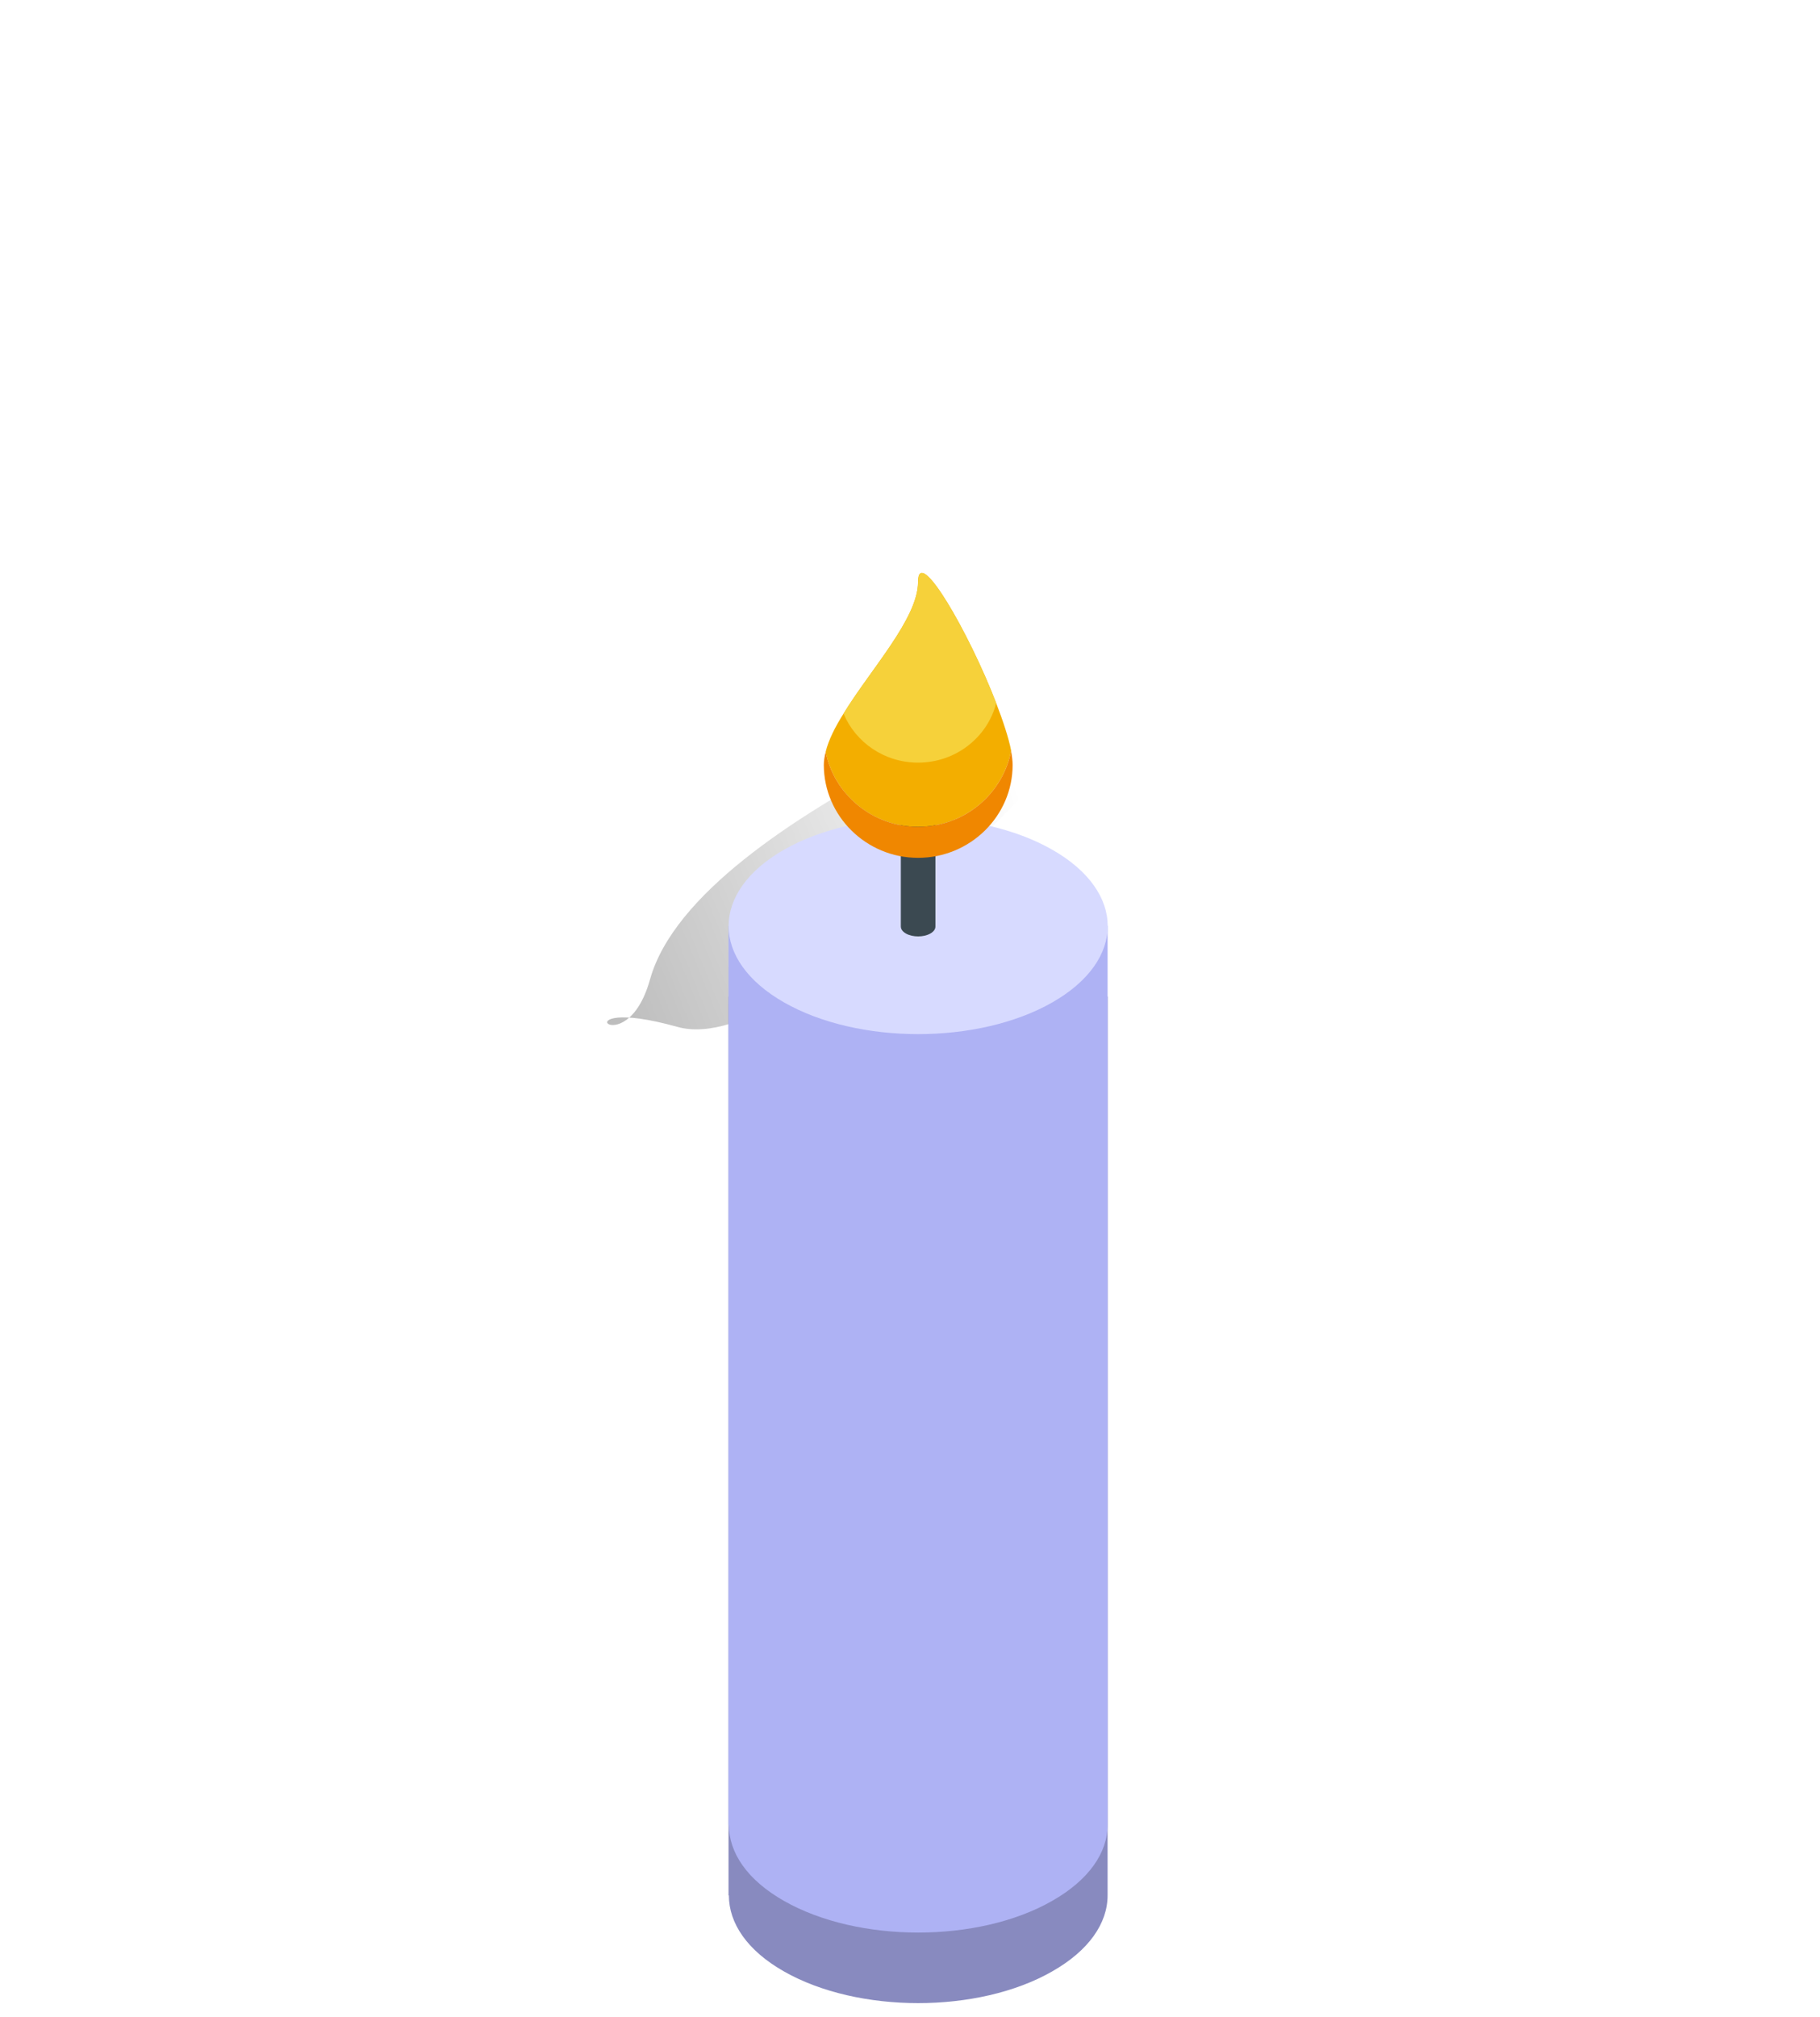 <svg width="102" height="113" viewBox="0 0 102 113" fill="none" xmlns="http://www.w3.org/2000/svg">
<g opacity="0.41" filter="url(#filter0_f_477_542)">
<path d="M65.82 35.205C61.374 40.36 44.877 59.467 37.976 57.541C31.075 55.615 35.027 59.905 36.429 54.881C39.077 45.392 63.27 37.458 60.99 37.159C67.891 39.085 69.444 31.004 65.82 35.205Z" fill="url(#paint0_linear_477_542)" fill-opacity="0.64"/>
</g>
<path d="M62.074 55.838V106.202C62.074 107.758 61.03 109.293 58.963 110.465C54.829 112.829 48.094 112.829 43.94 110.465C41.873 109.293 40.849 107.758 40.849 106.202H40.829V55.838H62.074Z" fill="#888ABF"/>
<path d="M62.074 51.885V102.249C62.074 103.804 61.03 105.34 58.963 106.512C54.829 108.876 48.094 108.876 43.94 106.512C41.873 105.34 40.849 103.805 40.849 102.249H40.829V51.885H62.074Z" fill="#AEB2F4"/>
<path d="M58.97 56.17C54.821 58.535 48.095 58.535 43.946 56.17C39.797 53.806 39.797 49.972 43.946 47.607C48.094 45.243 54.821 45.243 58.969 47.608C63.118 49.972 63.118 53.806 58.97 56.17Z" fill="#D7DAFF"/>
<path d="M52.425 44.198V51.918C52.425 52.06 52.33 52.2 52.141 52.307C51.764 52.523 51.15 52.523 50.77 52.307C50.582 52.2 50.488 52.06 50.488 51.918H50.486V44.198H52.425Z" fill="#3B4951"/>
<path d="M52.142 44.589C51.763 44.804 51.149 44.804 50.771 44.589C50.392 44.373 50.392 44.023 50.771 43.807C51.149 43.592 51.763 43.592 52.142 43.807C52.52 44.023 52.52 44.373 52.142 44.589Z" fill="#5D7280"/>
<path d="M56.67 42.065C56.2 44.49 54.05 46.329 51.451 46.329C48.892 46.329 46.743 44.51 46.273 42.126C46.436 41.459 46.804 40.732 47.276 39.984C48.81 37.479 51.451 34.65 51.451 32.609C51.451 30.488 54.316 35.458 55.831 39.398C56.22 40.409 56.527 41.338 56.67 42.065Z" fill="#F3AE00"/>
<path d="M56.752 42.853C56.752 45.722 54.378 48.066 51.451 48.066C48.545 48.066 46.17 45.722 46.17 42.853C46.17 42.631 46.212 42.388 46.273 42.126C46.744 44.51 48.893 46.328 51.451 46.328C54.051 46.328 56.2 44.49 56.67 42.065C56.712 42.368 56.752 42.631 56.752 42.853Z" fill="#F08700"/>
<path d="M55.831 39.398C55.34 41.318 53.559 42.732 51.451 42.732C49.568 42.732 47.951 41.6 47.275 39.984C48.81 37.479 51.451 34.65 51.451 32.609C51.451 30.488 54.316 35.458 55.831 39.398Z" fill="#F6D13A"/>
<defs>
<filter id="filter0_f_477_542" x="0.528" y="0.477" width="100.688" height="90.7" filterUnits="userSpaceOnUse" color-interpolation-filters="sRGB">
<feFlood flood-opacity="0" result="BackgroundImageFix"/>
<feBlend mode="normal" in="SourceGraphic" in2="BackgroundImageFix" result="shape"/>
<feGaussianBlur stdDeviation="16.75" result="effect1_foregroundBlur_477_542"/>
</filter>
<linearGradient id="paint0_linear_477_542" x1="34.807" y1="58.275" x2="58.875" y2="48.565" gradientUnits="userSpaceOnUse">
<stop/>
<stop offset="1" stop-opacity="0"/>
</linearGradient>
</defs>
</svg>

